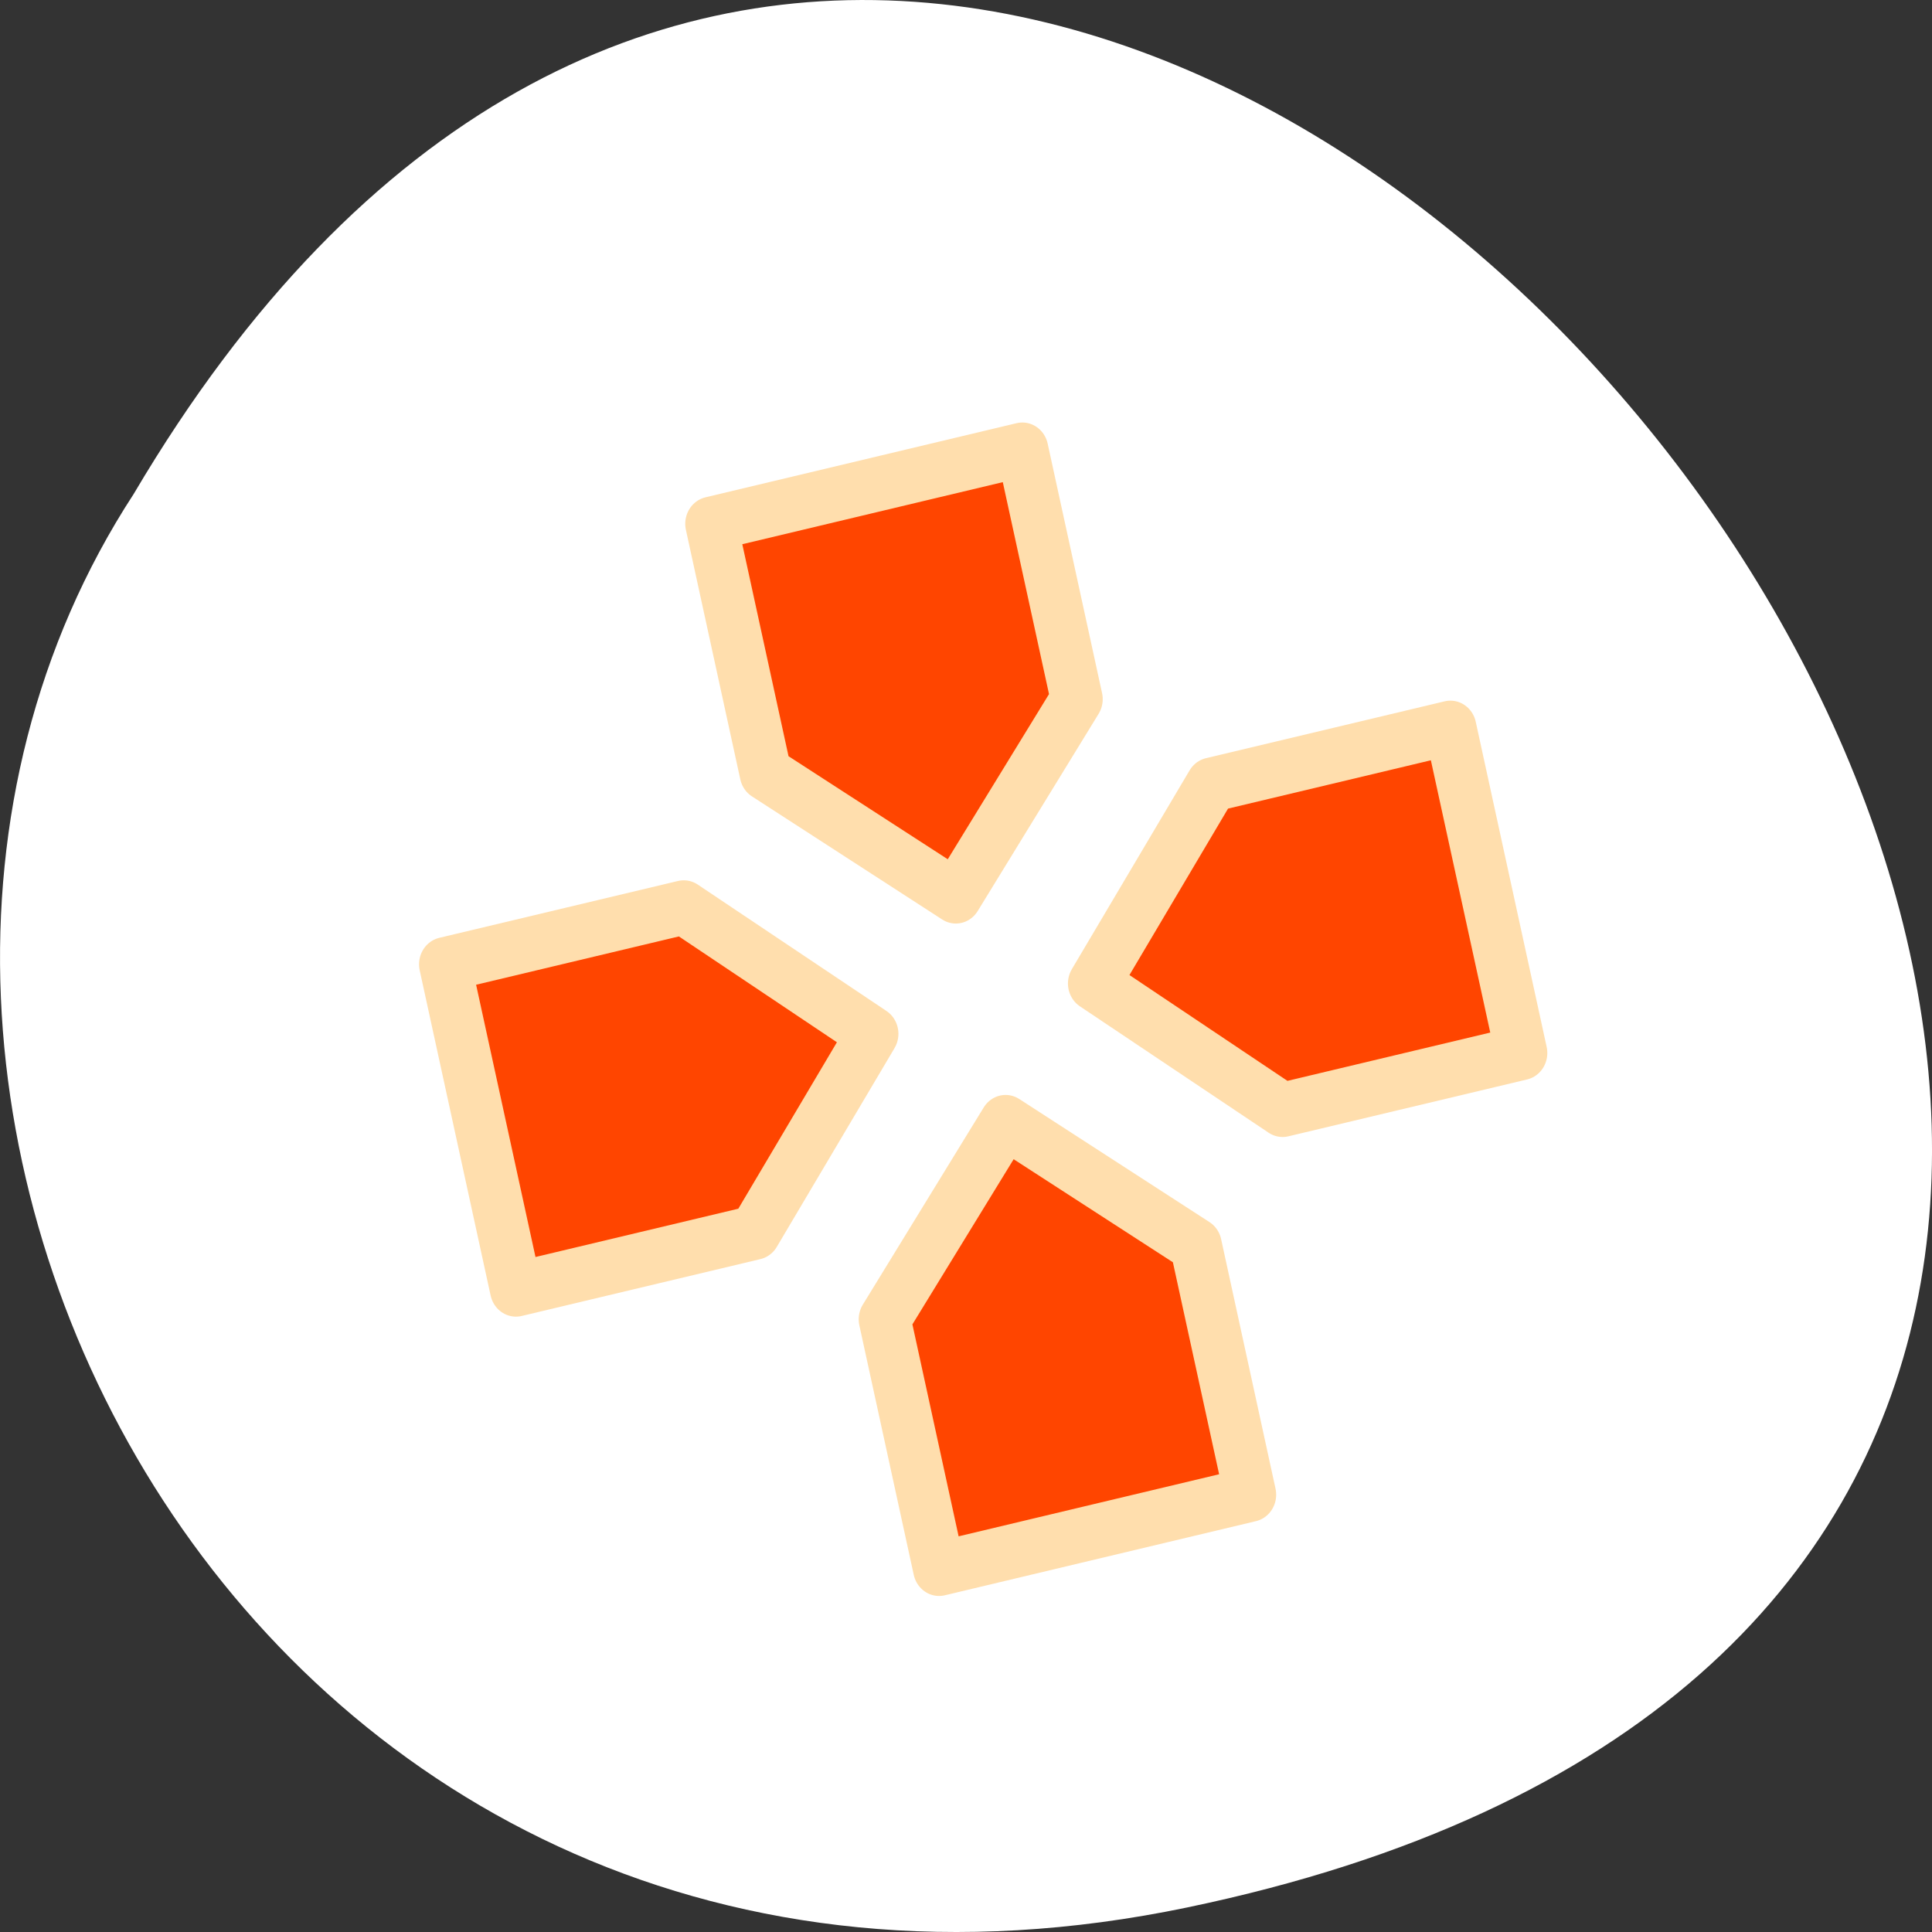 <svg xmlns="http://www.w3.org/2000/svg" xmlns:xlink="http://www.w3.org/1999/xlink" viewBox="0 0 256 256"><rect x="0" y="0" width="256" height="256" fill="#333333" stroke="none"/><g transform="translate(0 -796.36)"><path d="m 157.3 1049.11 c 239.91 -49.981 -17.642 -393.86 -139.59 -187.29 c -52.27 80.25 16.2 213 139.59 187.29 z" style="fill:#fff;color:#000"/><g transform="matrix(0.354 0 0 0.37 46.23 1005.58)" style="fill:#ff4500;stroke:#ffdead"><path d="m 252.08 -404.43 l 20.364 89.36 l -45.26 70.63 l -71.2 -44.08 l -20.364 -89.36 z" id="0"/><path d="m 35.981 -220.12 l 89.36 -20.364 l 70.63 45.26 l -44.08 71.2 l -89.36 20.364 z" id="1"/><path d="m 220.91 -3.628 l -20.364 -89.36 l 45.26 -70.63 l 71.2 44.08 l 20.364 89.36 z" id="2"/><path d="m 438.86 -188.36 l -89.36 20.364 l -70.63 -45.26 l 44.08 -71.2 l 89.36 -20.364 z" id="3"/><g style="stroke-linecap:round;stroke-linejoin:round;stroke-width:19.439"><use xlink:href="#0"/><use xlink:href="#1"/><use xlink:href="#2"/><use xlink:href="#3"/></g></g></g></svg>
